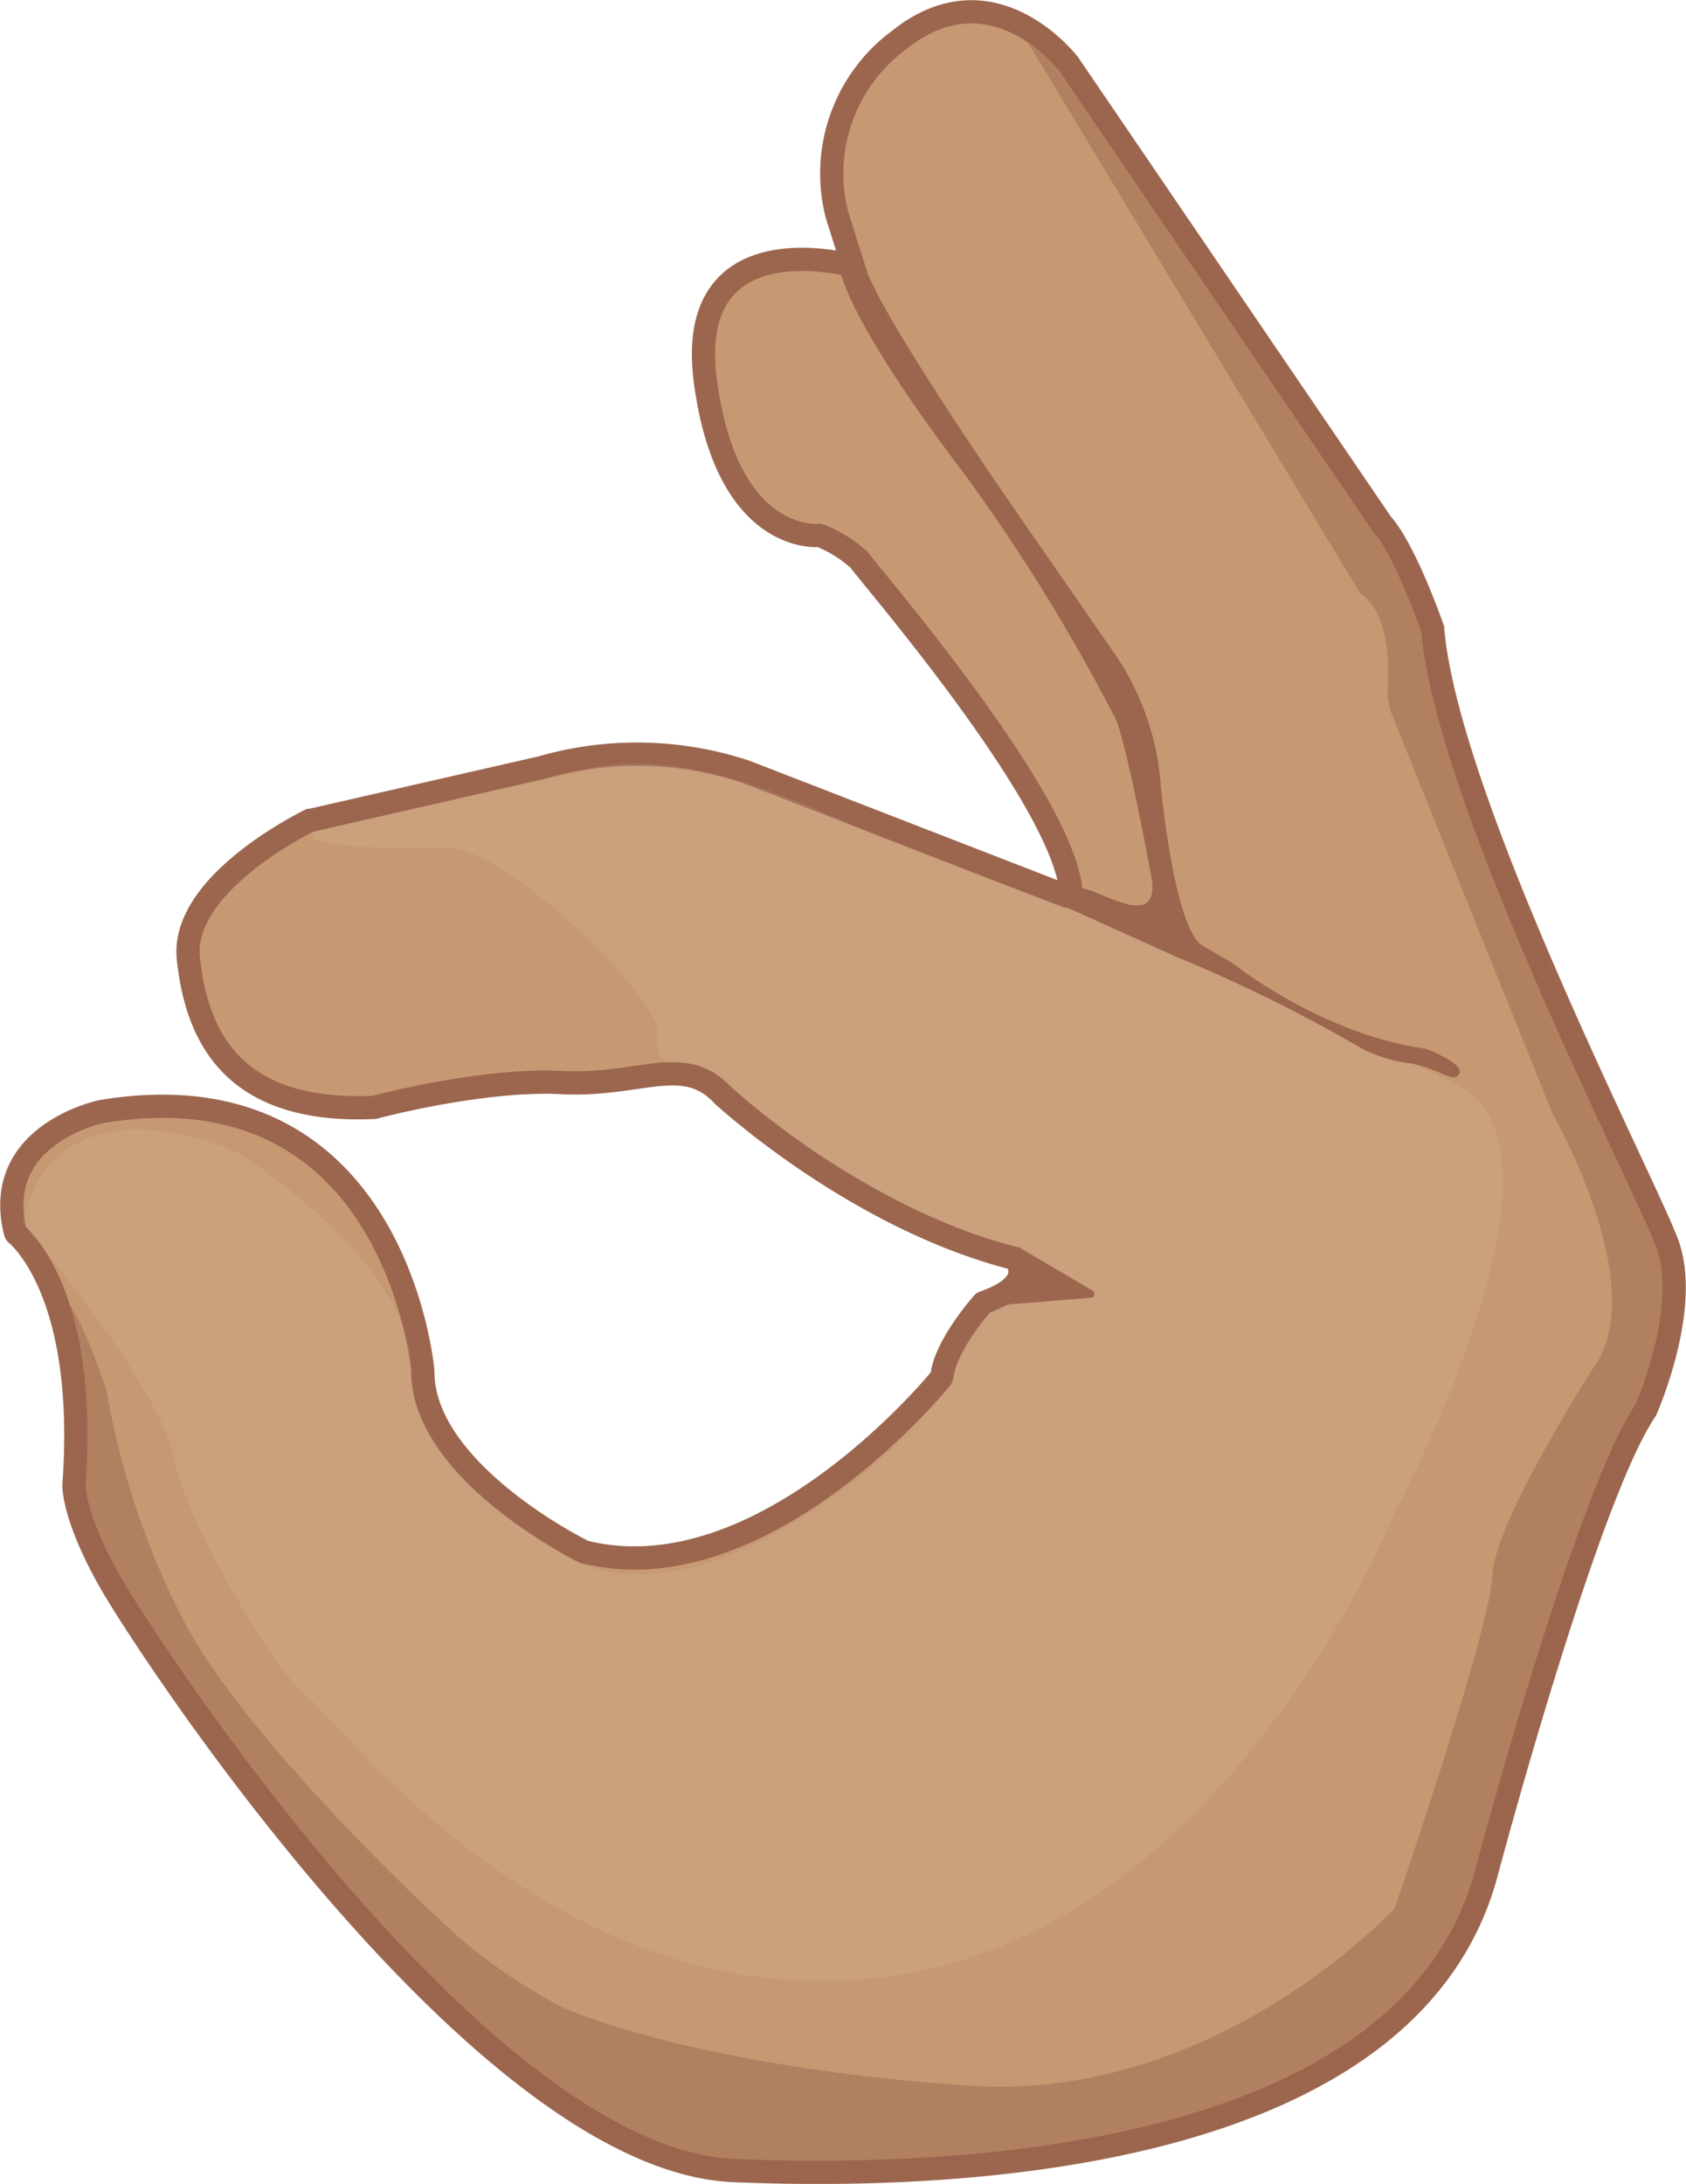 <svg id="Layer_3" data-name="Layer 3" xmlns="http://www.w3.org/2000/svg" viewBox="0 0 108.74 140.79"><defs><style>.cls-1{fill:#c69973;stroke:#9c664e;stroke-miterlimit:10;stroke-width:1.5px;}.cls-2{fill:#9c664e;}.cls-3{fill:#ead5c7;opacity:0.13;}.cls-4{fill:#99644d;opacity:0.47;}</style></defs><path class="cls-1" d="M99.14,92S97.47,72.19,78.53,75.25h0c-.14,0-7.24,1.49-5.67,7.79a.22.22,0,0,0,.08.13c.52.45,4.57,4.29,3.7,16.18,0,0-.08,2,2.35,6.27s24,37.23,40.2,37.92,43.88-1.23,48.58-19.31c0,0,6.42-24.12,10.24-29.71l0,0c.12-.27,2.91-6.69,1.38-10.77s-14.23-28.64-15.12-39.61c0,0,0,0,0,0-.12-.34-1.79-5.09-3.29-6.77L140.81,7.76h0c-.08-.11-4.92-6.39-10.95-1.57a10.7,10.7,0,0,0-4,11.3l.9,2.85a.24.24,0,0,1-.28.31c-2-.43-10.36-1.75-9.11,7.58,1.34,10,6.71,9.93,7.28,9.9a.18.18,0,0,1,.1,0,8.37,8.37,0,0,1,2.55,1.59c.35.61,13.22,15.37,13.65,21.42a.24.24,0,0,1-.33.23l-20.63-8a22.29,22.29,0,0,0-13.21-.27L91.9,56.5l-.05,0c-.44.22-8.35,4.14-7.83,8.92S86.69,75.42,96,75h0c.41-.11,7.1-1.86,12.12-1.6s7.85-1.88,10.35.8c0,0,8.53,7.91,18.76,10.52a.19.19,0,0,1,.12.07c.24.29,1.15,1.67-2,2.78a.21.21,0,0,0-.1.06c-.3.35-2.43,2.82-2.63,4.72a.19.19,0,0,1-.05.1c-.71.87-11.75,14-23,11.21l0,0C108.87,103.34,99.09,98.31,99.14,92Z" transform="translate(-71.87 -3.61)"/><path class="cls-2" d="M142.38,86.84,137.56,84c-.14,0-.18.44-.19.58l-.17,2.74c0,.1-.56.41-.45.4l5.53-.46C142.45,87.26,142.53,87,142.38,86.84Z" transform="translate(-71.87 -3.61)"/><path class="cls-3" d="M73.32,82.48s8.84,10.36,9.76,15.08,7.17,14.66,8.74,15.58,16.1,21.08,37.77,17.83,32.2-29.79,32.2-29.79,12.7-23.68,3.86-27.76c-24.55-11.33-23.77-10.88-29.32-12.88-2-.72-4.48-1.74-6.12-2.34-4.91-1.81-14.05-7.21-21.55-4.71L95.88,56.35c-1.94.43-3.22.78-3.76.87-.14,0-.1.18-.09.27,0,.44,2.24.89,8.81.79,3.55-.06,13.54,9.53,13.45,11.93-.13,3.62,1.41.2,5,3.65a44.62,44.62,0,0,0,8.84,6.26c.79.43,1.62.88,2.51,1.31s2.07.94,3.09,1.36c.7.28,1.47.53,2.17.74.49.14.86.27,1.31.38a1.64,1.64,0,0,1,.35.09c.9.55.54.35,2.6,1.53.86.49,1.57.9,2.16,1.27,0,0,.34.32,0,.45s-1.66.12-2.49.24-2.3.07-3,.25a3.5,3.5,0,0,0-1.09.45,11.57,11.57,0,0,0-2.13,3.31c-.29.82-.17,1.24-.73,1.77a36.76,36.76,0,0,1-6.15,6c-13.3,10.11-19.35,4-19.35,4s-9-4.89-9-11.38S89,79.12,87.53,78.12C86.57,77.45,75.37,72.87,73.32,82.48Z" transform="translate(-71.87 -3.61)"/><path class="cls-4" d="M137.76,5.68,159.6,41.87s2.08,1,1.77,6a4.39,4.39,0,0,0,.32,1.93L172,75.4s6.31,11,2.75,16.21c0,0-6.48,10-6.64,13.61s-6.29,21.4-6.29,21.4-11.45,12.51-27.42,11.45c-11.71-.78-21.11-2.91-26.14-5a34.25,34.25,0,0,1-6.84-4.62c-4.57-4.08-14.7-14.24-17.84-20.63a50.75,50.75,0,0,1-4.82-14.48s-2.6-8.11-3.61-5.91a41.4,41.4,0,0,1,2,13.78s.92,2,1.73,3.45,19.48,31,34.25,36.93c10.66,4.32,28,.26,28,.26s20.58-1.94,25.79-15.79c0,0,6-18.8,9.58-29.67,0,0,4.27-5,3-11.55L164.74,48.73s.64-4.85-4.76-12.09C160,36.64,139.89,3.18,137.76,5.68Z" transform="translate(-71.87 -3.61)"/><path class="cls-2" d="M165.83,73c-.4.26-1.09-.4-2.85-.82a9.06,9.06,0,0,1-3.32-1,97.39,97.39,0,0,0-11.86-5.86l-7.27-3.28s-.32-1.24,1.11-1.16c1.14.07,5,2.8,4.51-.61,0,0-1.79-9.81-2.48-10.6A119.23,119.23,0,0,0,134,34.07S125,22.49,126,19.63c0,0,.9-1.73,1.68,1.15S137,36,137,36l6.89,9.94a17.24,17.24,0,0,1,2.86,8.47s.87,9.06,2.66,10.15l2,1.17s5.69,4.56,12.37,5.48a5.17,5.17,0,0,1,.93.4C165.55,72,166.42,72.6,165.83,73Z" transform="translate(-71.87 -3.61)"/></svg>